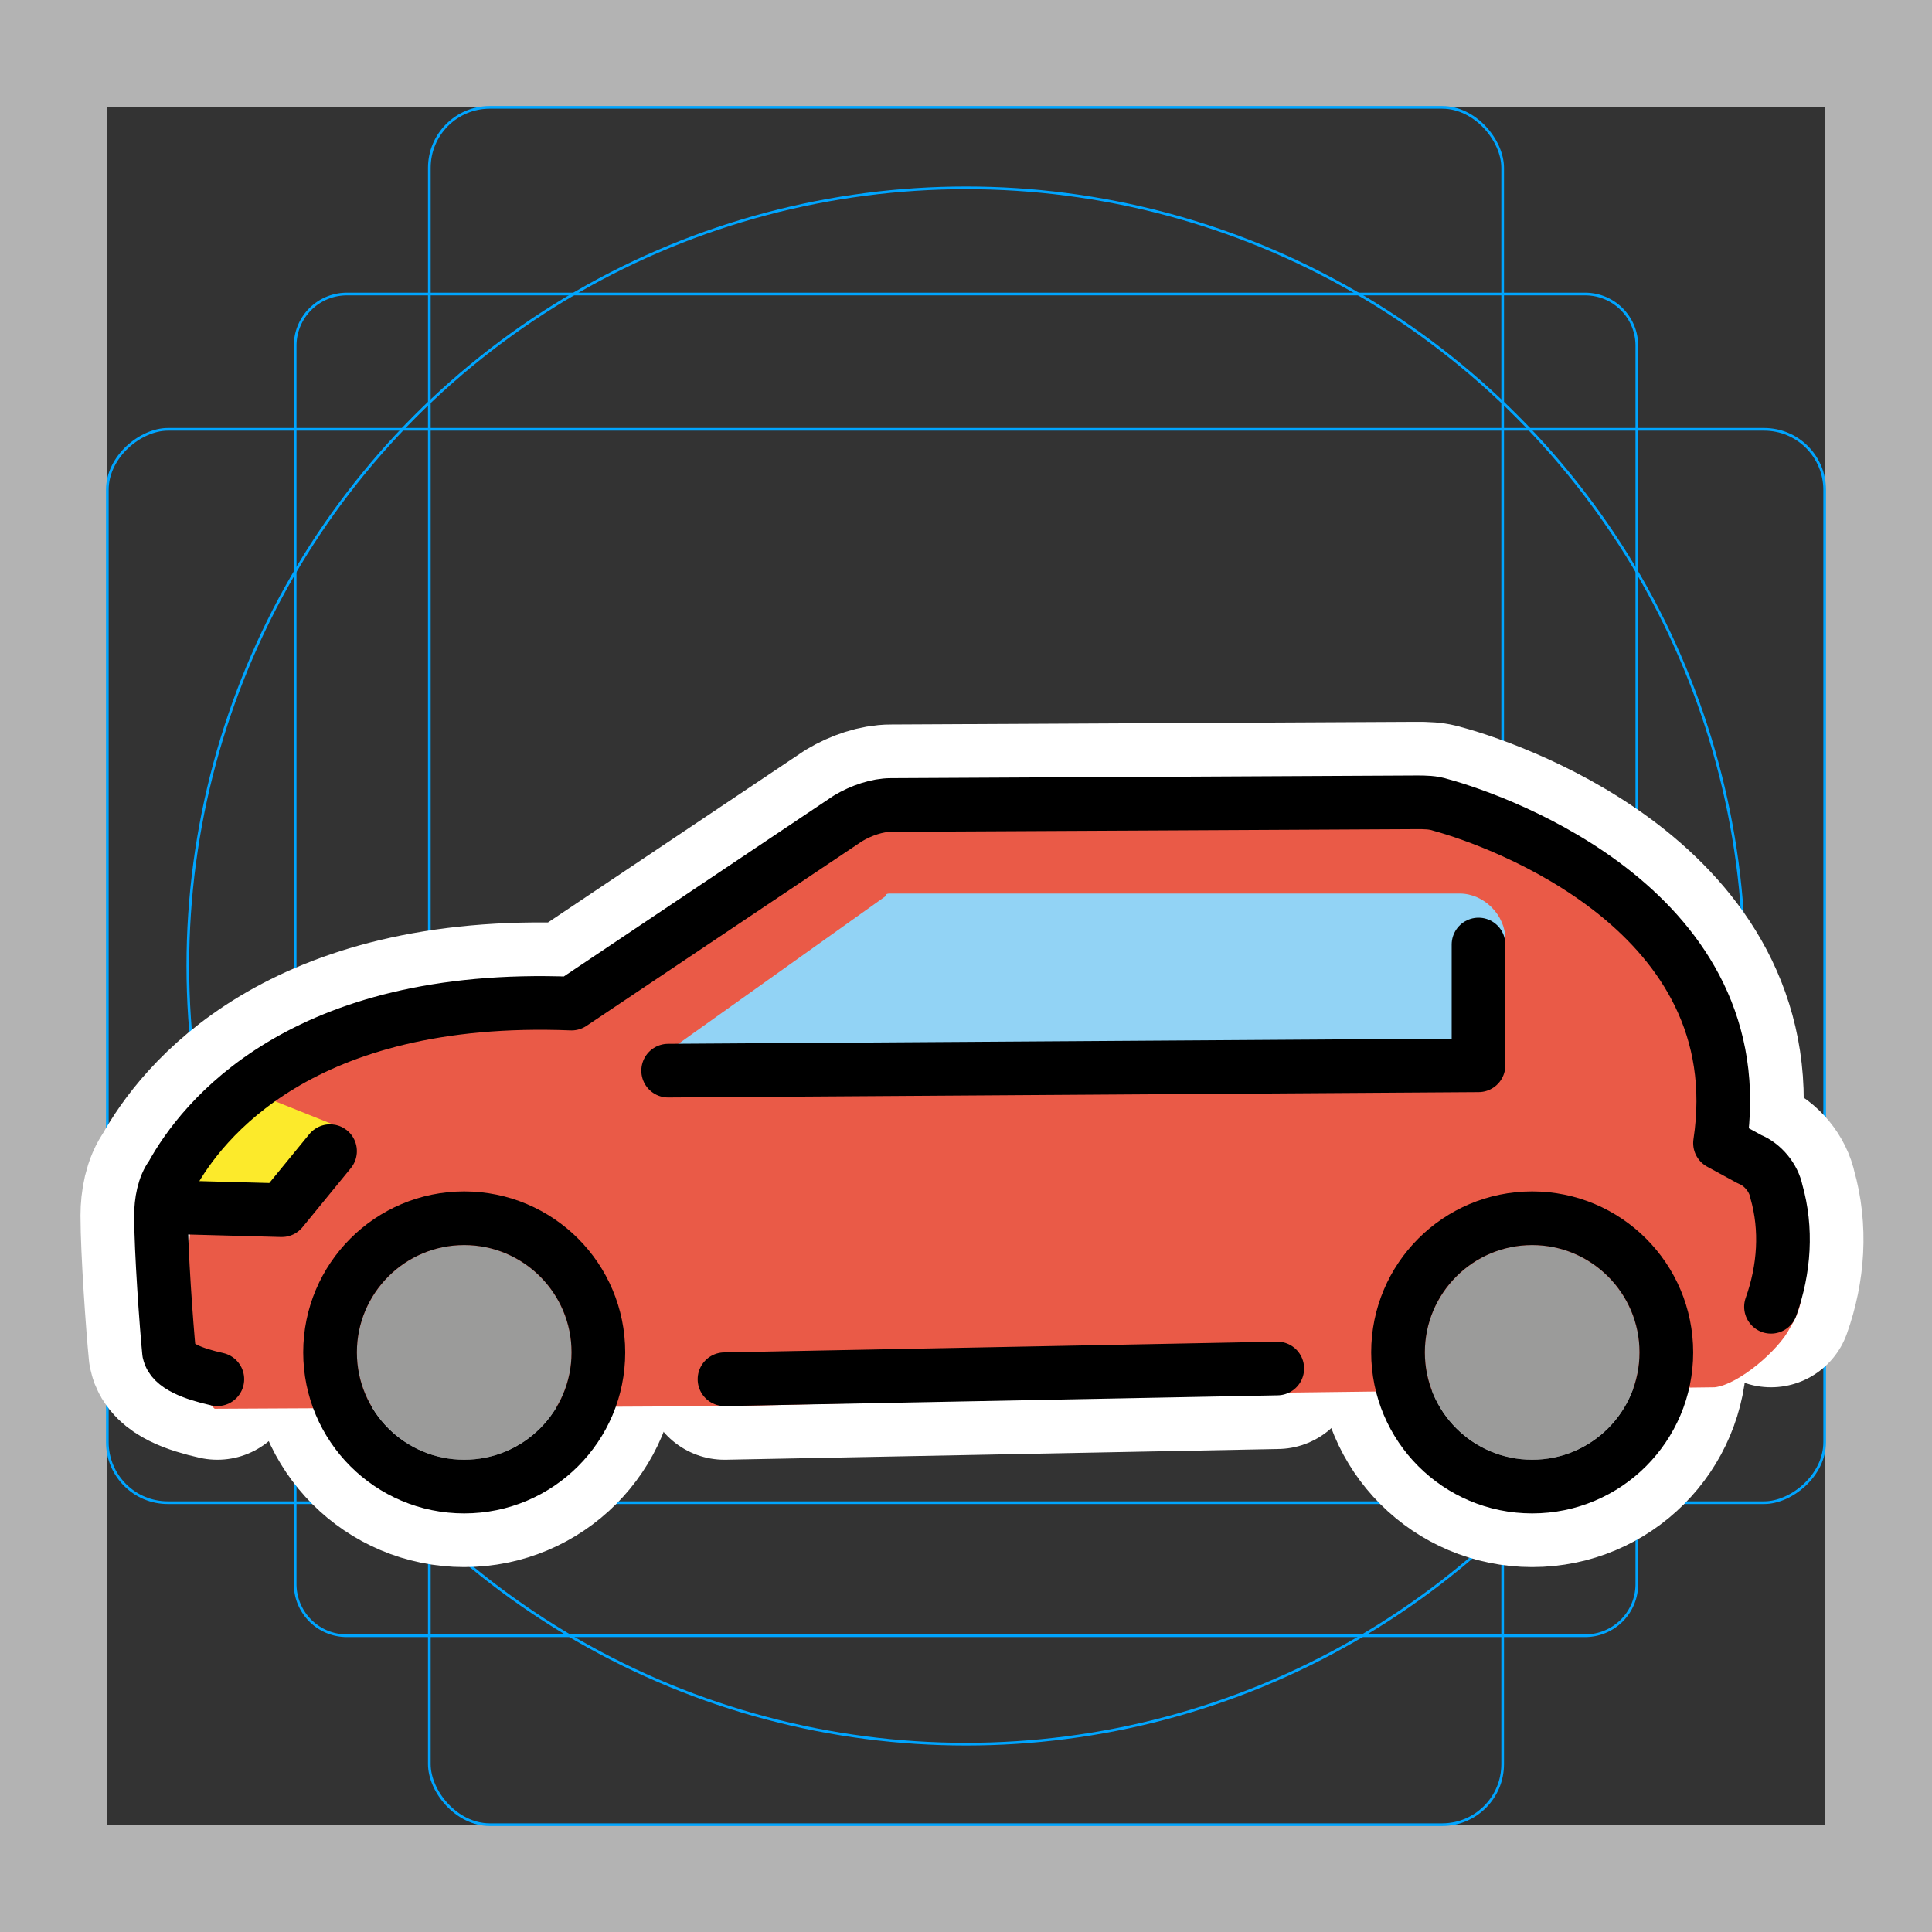 <svg viewBox="0 0 72 72" xmlns="http://www.w3.org/2000/svg"><rect x="0" y="0" width="72" height="72" fill="#333333" stroke="none"/><path fill="#b3b3b3" d="M68 4v64H4V4h64m4-4H0v72h72V0z"/><path fill="none" stroke="#00a5ff" stroke-miterlimit="10" stroke-width=".1" d="M12.923 10.958h46.154A1.923 1.923 0 0161 12.881v46.154a1.923 1.923 0 01-1.923 1.923H12.923A1.923 1.923 0 0111 59.035V12.881a1.923 1.923 0 011.923-1.923z"/><rect x="16" y="4" rx="2.254" width="40" height="64" fill="none" stroke="#00a5ff" stroke-miterlimit="10" stroke-width=".1"/><rect x="16" y="4" rx="2.254" width="40" height="64" transform="rotate(90 36 36)" fill="none" stroke="#00a5ff" stroke-miterlimit="10" stroke-width=".1"/><circle cx="36" cy="36" r="29" fill="none" stroke="#00a5ff" stroke-miterlimit="10" stroke-width=".1"/><g stroke-linecap="round" stroke-miterlimit="10" stroke-width="6" stroke="#fff" fill="none" stroke-linejoin="round"><path d="M47.6 51l-20.6.4m-18.9 0c-.9-.2-1.7-.5-1.8-1-.1-1-.3-3.8-.3-5.1 0-.5.1-1.1.4-1.5 1.1-2 4.8-6.8 14.9-6.4l10.3-6.9c.5-.3 1.1-.5 1.6-.5l19.6-.1c.3 0 .6 0 .9.1 2.2.6 11.7 4 10.4 12.6l1.1.6c.5.2.9.7 1 1.2.4 1.4.3 2.9-.2 4.3"/><path d="M24.9 39.9l30.2-.2v-4.5"/><circle cx="17.3" cy="50.4" r="5"/><circle cx="57.1" cy="50.4" r="5"/><path d="M12.3 42.9l-1.8 2.2-3.7-.1"/></g><path fill="#ea5a47" d="M64.8 44l-1.1-.6c-.4-.2-.6-.6-.5-1 .3-1.9.5-8.5-9.7-11.5-.2-.1-.4-.1-.6-.1l-19.6.1c-.4 0-.8.1-1.1.3l-10.3 6.9c-.2.1-.4.2-.6.2-1.9-.1-3.7.1-5.6.4-5.4 1.1-7.6 4-8.4 5.5-.2.3-.2.7-.2 1 .1 2.4-1.5 5.1.9 7.3l19.4-.1 20.4-.5 16.1-.2c.9-.1 2.4-1.4 2.8-2.2 1.7-2.7-1.7-5.4-1.9-5.5z"/><path fill="#9b9b9a" d="M17.3 46.4c-2.2 0-4 1.8-4 4s1.8 4 4 4 4-1.8 4-4-1.8-4-4-4zm39.8 0c-2.2 0-4 1.8-4 4s1.8 4 4 4 4-1.8 4-4-1.8-4-4-4z"/><path fill="#92d3f5" d="M56.1 39.3V35c0-.9-.8-1.7-1.7-1.7H33.2c-.1 0-.2 0-.2.1l-8 5.7c-.2.1-.2.4-.1.6.1.1.2.2.3.2 5.6 0 27.2-.2 30.4-.1.3 0 .5-.2.5-.5 0 .1 0 .1 0 0z"/><path fill="#fcea2b" d="M8.9 40.5l4 1.6-2.1 2.9-5 .1z"/><g fill="none" stroke="#000" stroke-linecap="round" stroke-linejoin="round" stroke-width="2"><path d="M47.6 51l-20.6.4m-18.9 0c-.9-.2-1.7-.5-1.8-1-.1-1-.3-3.8-.3-5.1 0-.5.1-1.1.4-1.5 1.1-2 4.8-6.8 14.9-6.4l10.3-6.9c.5-.3 1.1-.5 1.6-.5l19.6-.1c.3 0 .6 0 .9.1 2.2.6 11.7 4 10.4 12.6l1.1.6c.5.2.9.7 1 1.2.4 1.4.3 2.9-.2 4.3"/><path d="M24.9 39.9l30.2-.2v-4.5"/><circle cx="17.3" cy="50.4" r="5"/><circle cx="57.1" cy="50.4" r="5"/><path d="M12.3 42.9l-1.8 2.2-3.7-.1"/></g></svg>